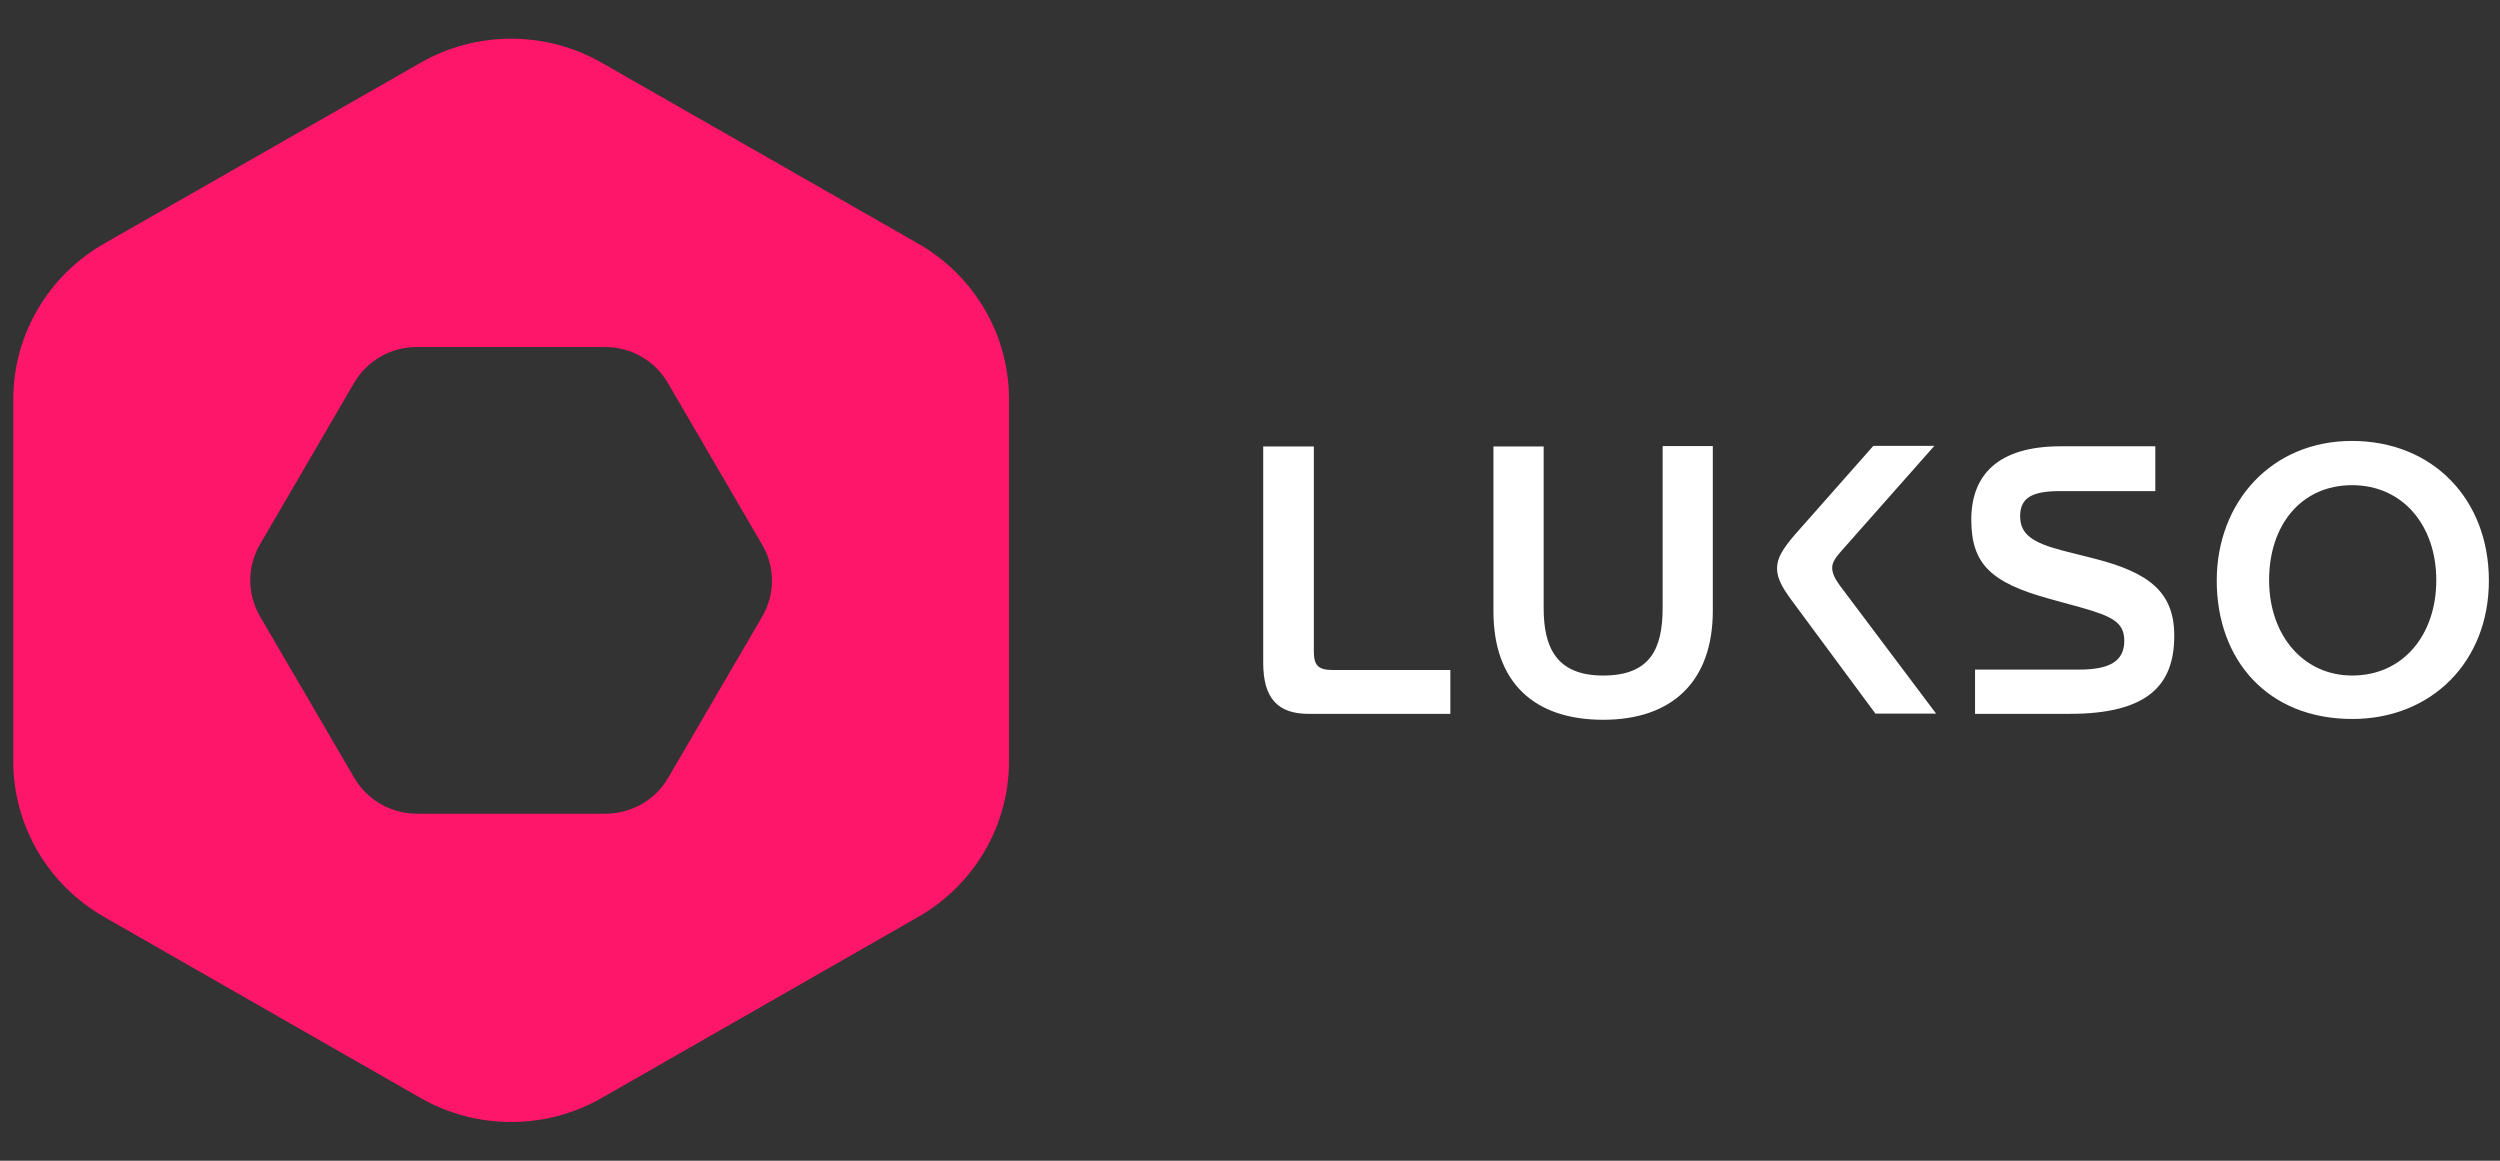 <svg width="56" height="26" viewBox="0 0 56 26" fill="none" xmlns="http://www.w3.org/2000/svg">
<rect x="0" y="0" width="56" height="26" fill="#333333" stroke="none"/>
<path d="M20.571 5.459L13.481 1.407C12.226 0.687 10.674 0.687 9.418 1.407L2.329 5.459C1.073 6.18 0.297 7.507 0.297 8.944V17.052C0.297 18.489 1.073 19.817 2.329 20.537L9.418 24.593C10.674 25.313 12.226 25.313 13.481 24.593L20.571 20.537C21.826 19.817 22.602 18.489 22.602 17.052V8.944C22.602 7.507 21.83 6.18 20.571 5.459ZM17.077 13.805L14.968 17.422C14.68 17.921 14.143 18.227 13.562 18.227H9.341C8.76 18.227 8.224 17.921 7.935 17.422L5.823 13.805C5.534 13.306 5.534 12.694 5.823 12.195L7.931 8.578C8.22 8.079 8.756 7.773 9.337 7.773H13.554C14.135 7.773 14.671 8.079 14.96 8.578L17.069 12.195C17.365 12.694 17.365 13.306 17.077 13.805Z" fill="#FD1669"/>
<path d="M40.226 13.573L42.01 15.985H43.369L41.209 13.111C41.094 12.951 41.041 12.836 41.041 12.716C41.041 12.596 41.116 12.489 41.258 12.329L43.329 9.988H41.962L40.2 11.983C39.93 12.294 39.806 12.511 39.806 12.72C39.806 12.996 39.956 13.213 40.226 13.573ZM49.655 13.005C49.655 11.258 50.873 9.877 52.683 9.877C54.494 9.877 55.751 11.183 55.751 13.005C55.751 14.826 54.463 16.105 52.692 16.105C50.793 16.105 49.655 14.781 49.655 13.005ZM54.573 12.996C54.573 11.774 53.825 10.868 52.688 10.868C51.55 10.868 50.828 11.756 50.828 12.996C50.828 14.235 51.599 15.132 52.688 15.132C53.838 15.132 54.573 14.213 54.573 12.996ZM46.362 15.99H44.241V14.999H46.57C47.238 14.999 47.584 14.822 47.584 14.355C47.584 13.937 47.313 13.804 46.587 13.6L45.892 13.409C44.595 13.049 44.157 12.631 44.157 11.641C44.157 10.65 44.742 9.997 46.158 9.997H48.279V11.001H46.14C45.547 11.001 45.251 11.134 45.251 11.561C45.251 11.965 45.521 12.156 46.207 12.334L46.928 12.516C48.137 12.827 48.703 13.262 48.703 14.235C48.708 15.364 48.088 15.99 46.362 15.99ZM35.91 16.123C34.379 16.123 33.453 15.301 33.453 13.693V10.001H34.578V13.622C34.578 14.493 34.857 15.132 35.91 15.132C36.964 15.132 37.243 14.537 37.243 13.613V9.992H38.367V13.68C38.367 15.275 37.446 16.123 35.91 16.123ZM29.43 10.001H28.296V14.848C28.296 15.652 28.633 15.99 29.31 15.99H32.488V15.008H29.855C29.527 15.008 29.43 14.906 29.43 14.59V10.001Z" fill="white"/>
</svg>
